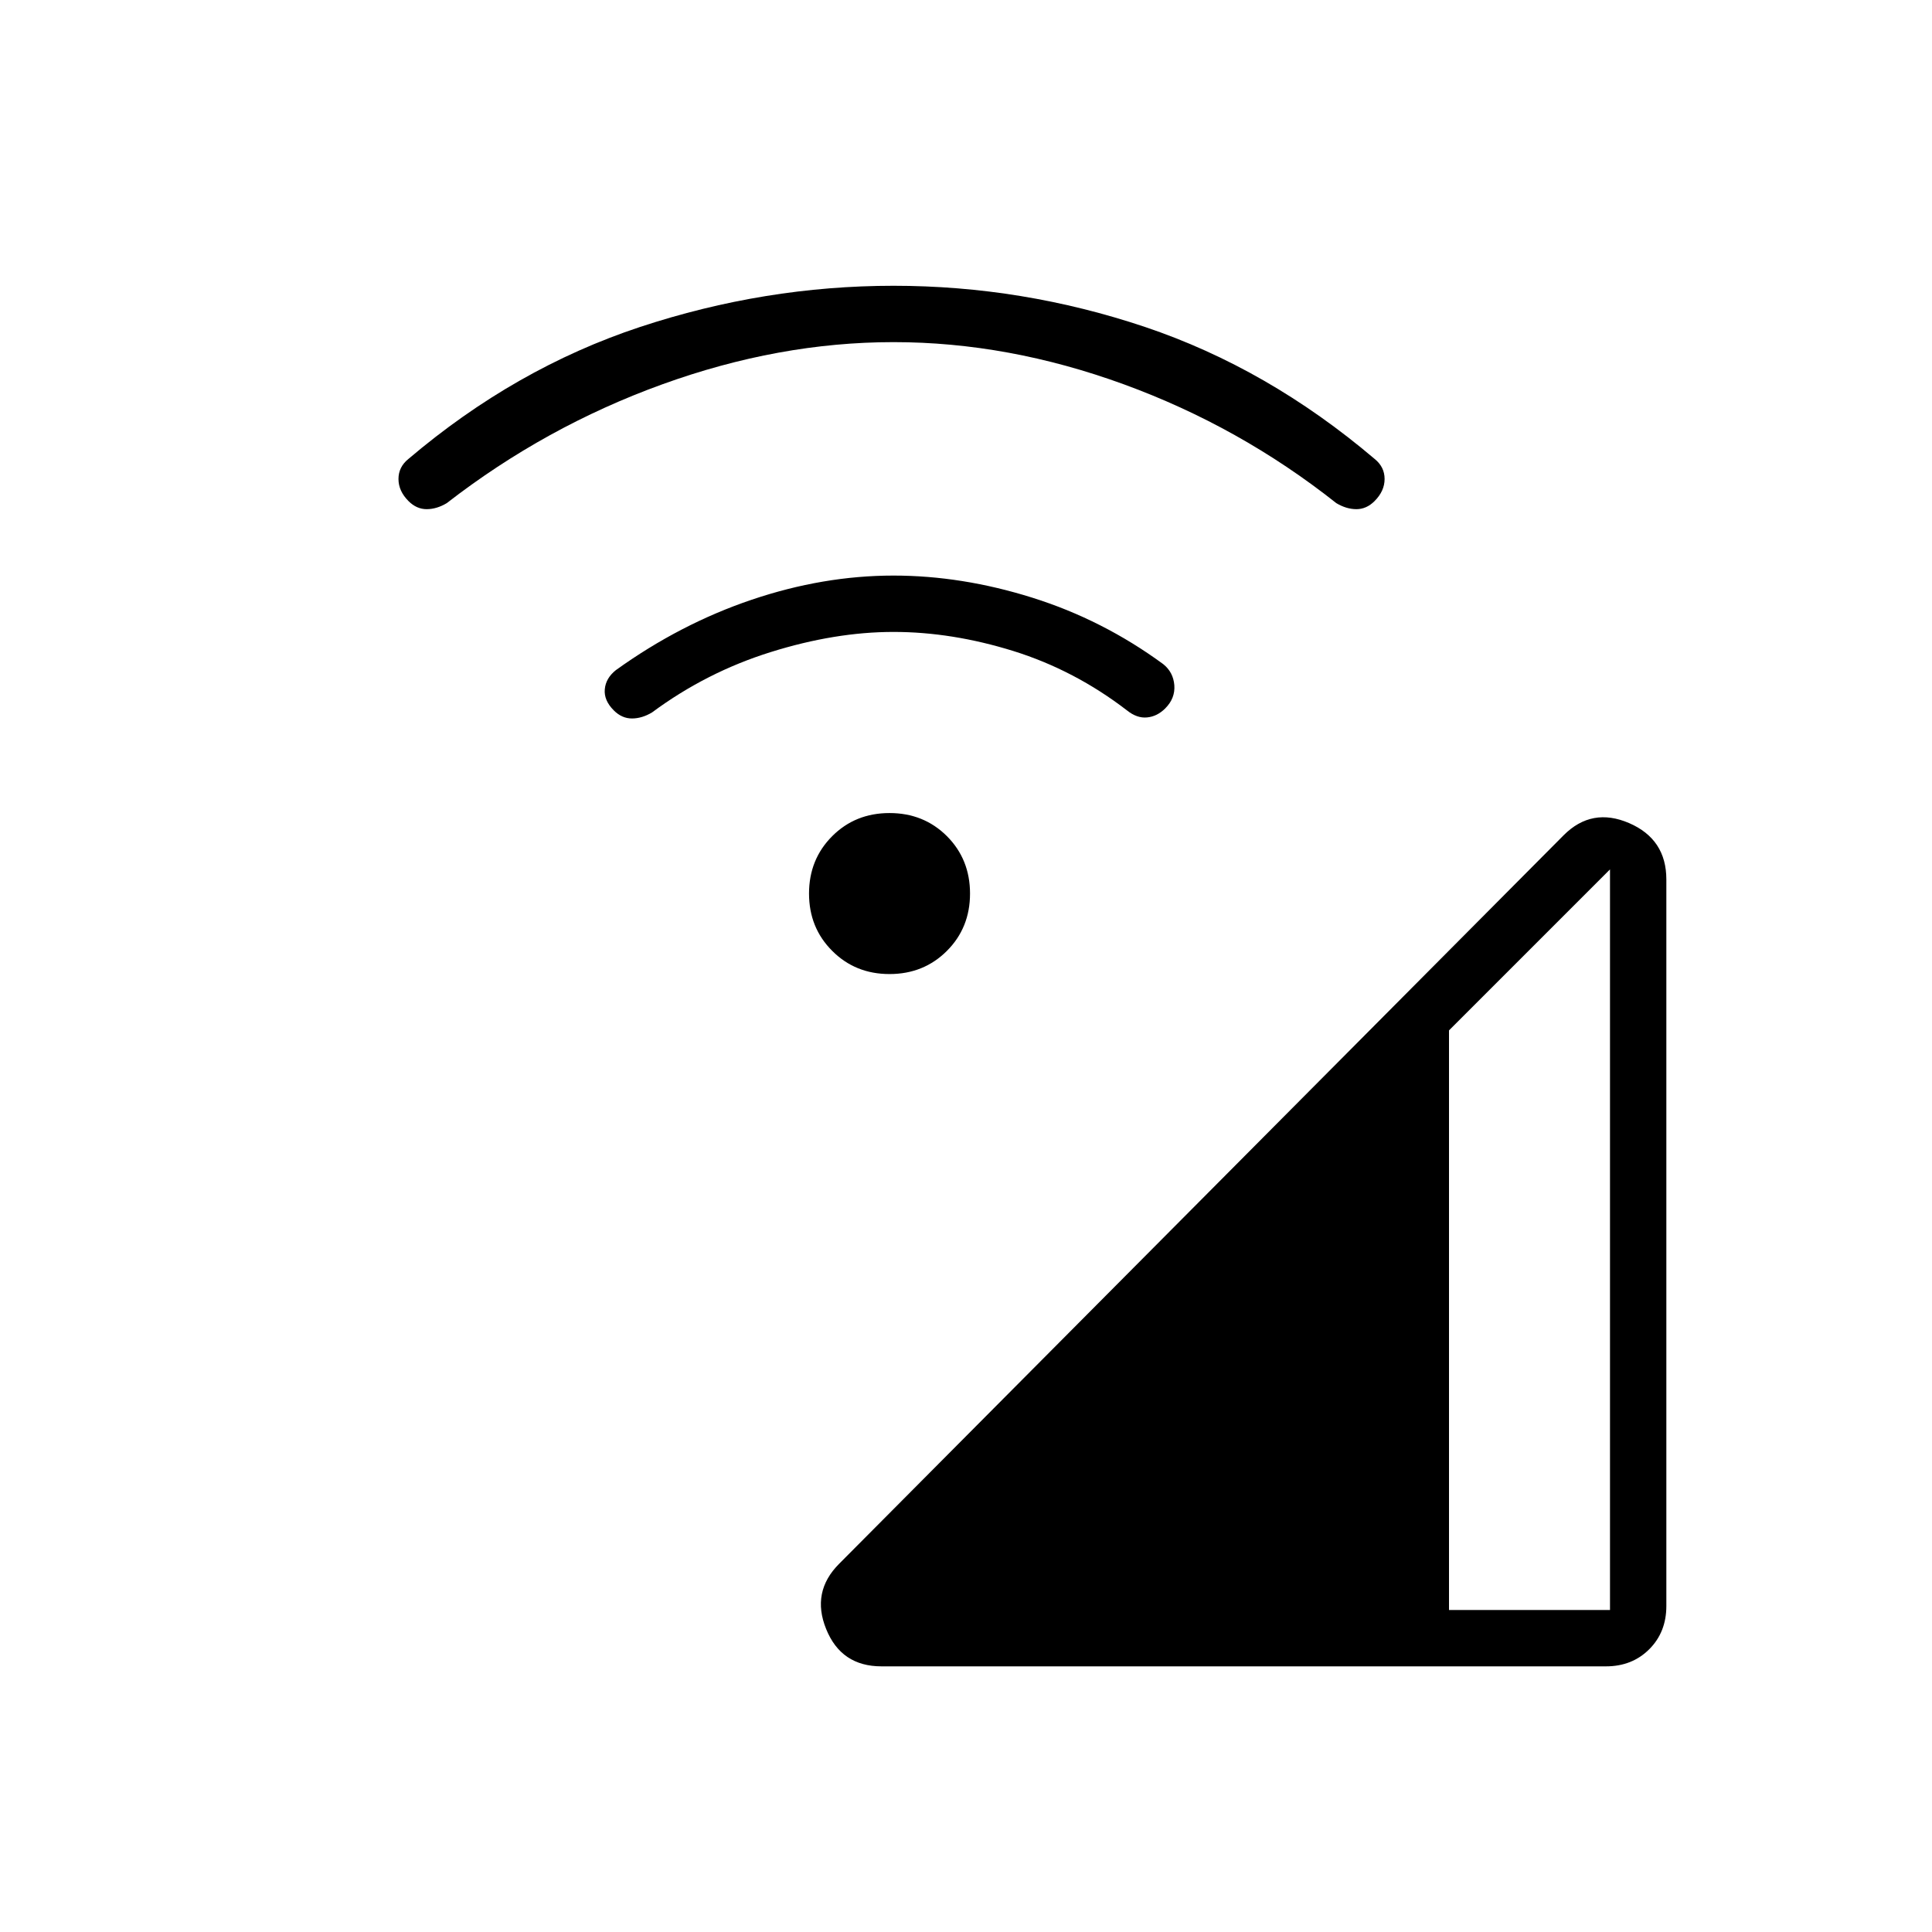 <svg xmlns="http://www.w3.org/2000/svg" height="24" width="24"><path d="M10.95 20.7q-.5 0-.687-.463-.188-.462.162-.812l9-9.05q.35-.35.813-.15.462.2.462.7v9.025q0 .325-.212.537-.213.213-.538.213ZM18 20h2v-9.2l-2 2ZM7.625 8.825Q7.5 8.7 7.513 8.562q.012-.137.137-.237.8-.575 1.688-.875.887-.3 1.762-.3.85 0 1.725.275.875.275 1.625.825.125.1.138.262.012.163-.113.288-.1.1-.225.112-.125.013-.25-.087-.65-.5-1.412-.738-.763-.237-1.488-.237t-1.525.25q-.8.25-1.475.75-.125.075-.25.075t-.225-.1Zm-2.55-2.6Q4.95 6.1 4.95 5.95q0-.15.125-.25Q6.4 4.575 7.95 4.062 9.5 3.55 11.1 3.55q1.6 0 3.125.512 1.525.513 2.85 1.638.125.1.125.25t-.125.275q-.1.1-.225.1t-.25-.075q-1.2-.95-2.637-1.475-1.438-.525-2.863-.525t-2.875.525Q6.775 5.3 5.55 6.25q-.125.075-.25.075t-.225-.1ZM11.05 12.1q-.425 0-.712-.288-.288-.287-.288-.712t.288-.713q.287-.287.712-.287t.713.287q.287.288.287.713t-.287.712q-.288.288-.713.288Z"/></svg>